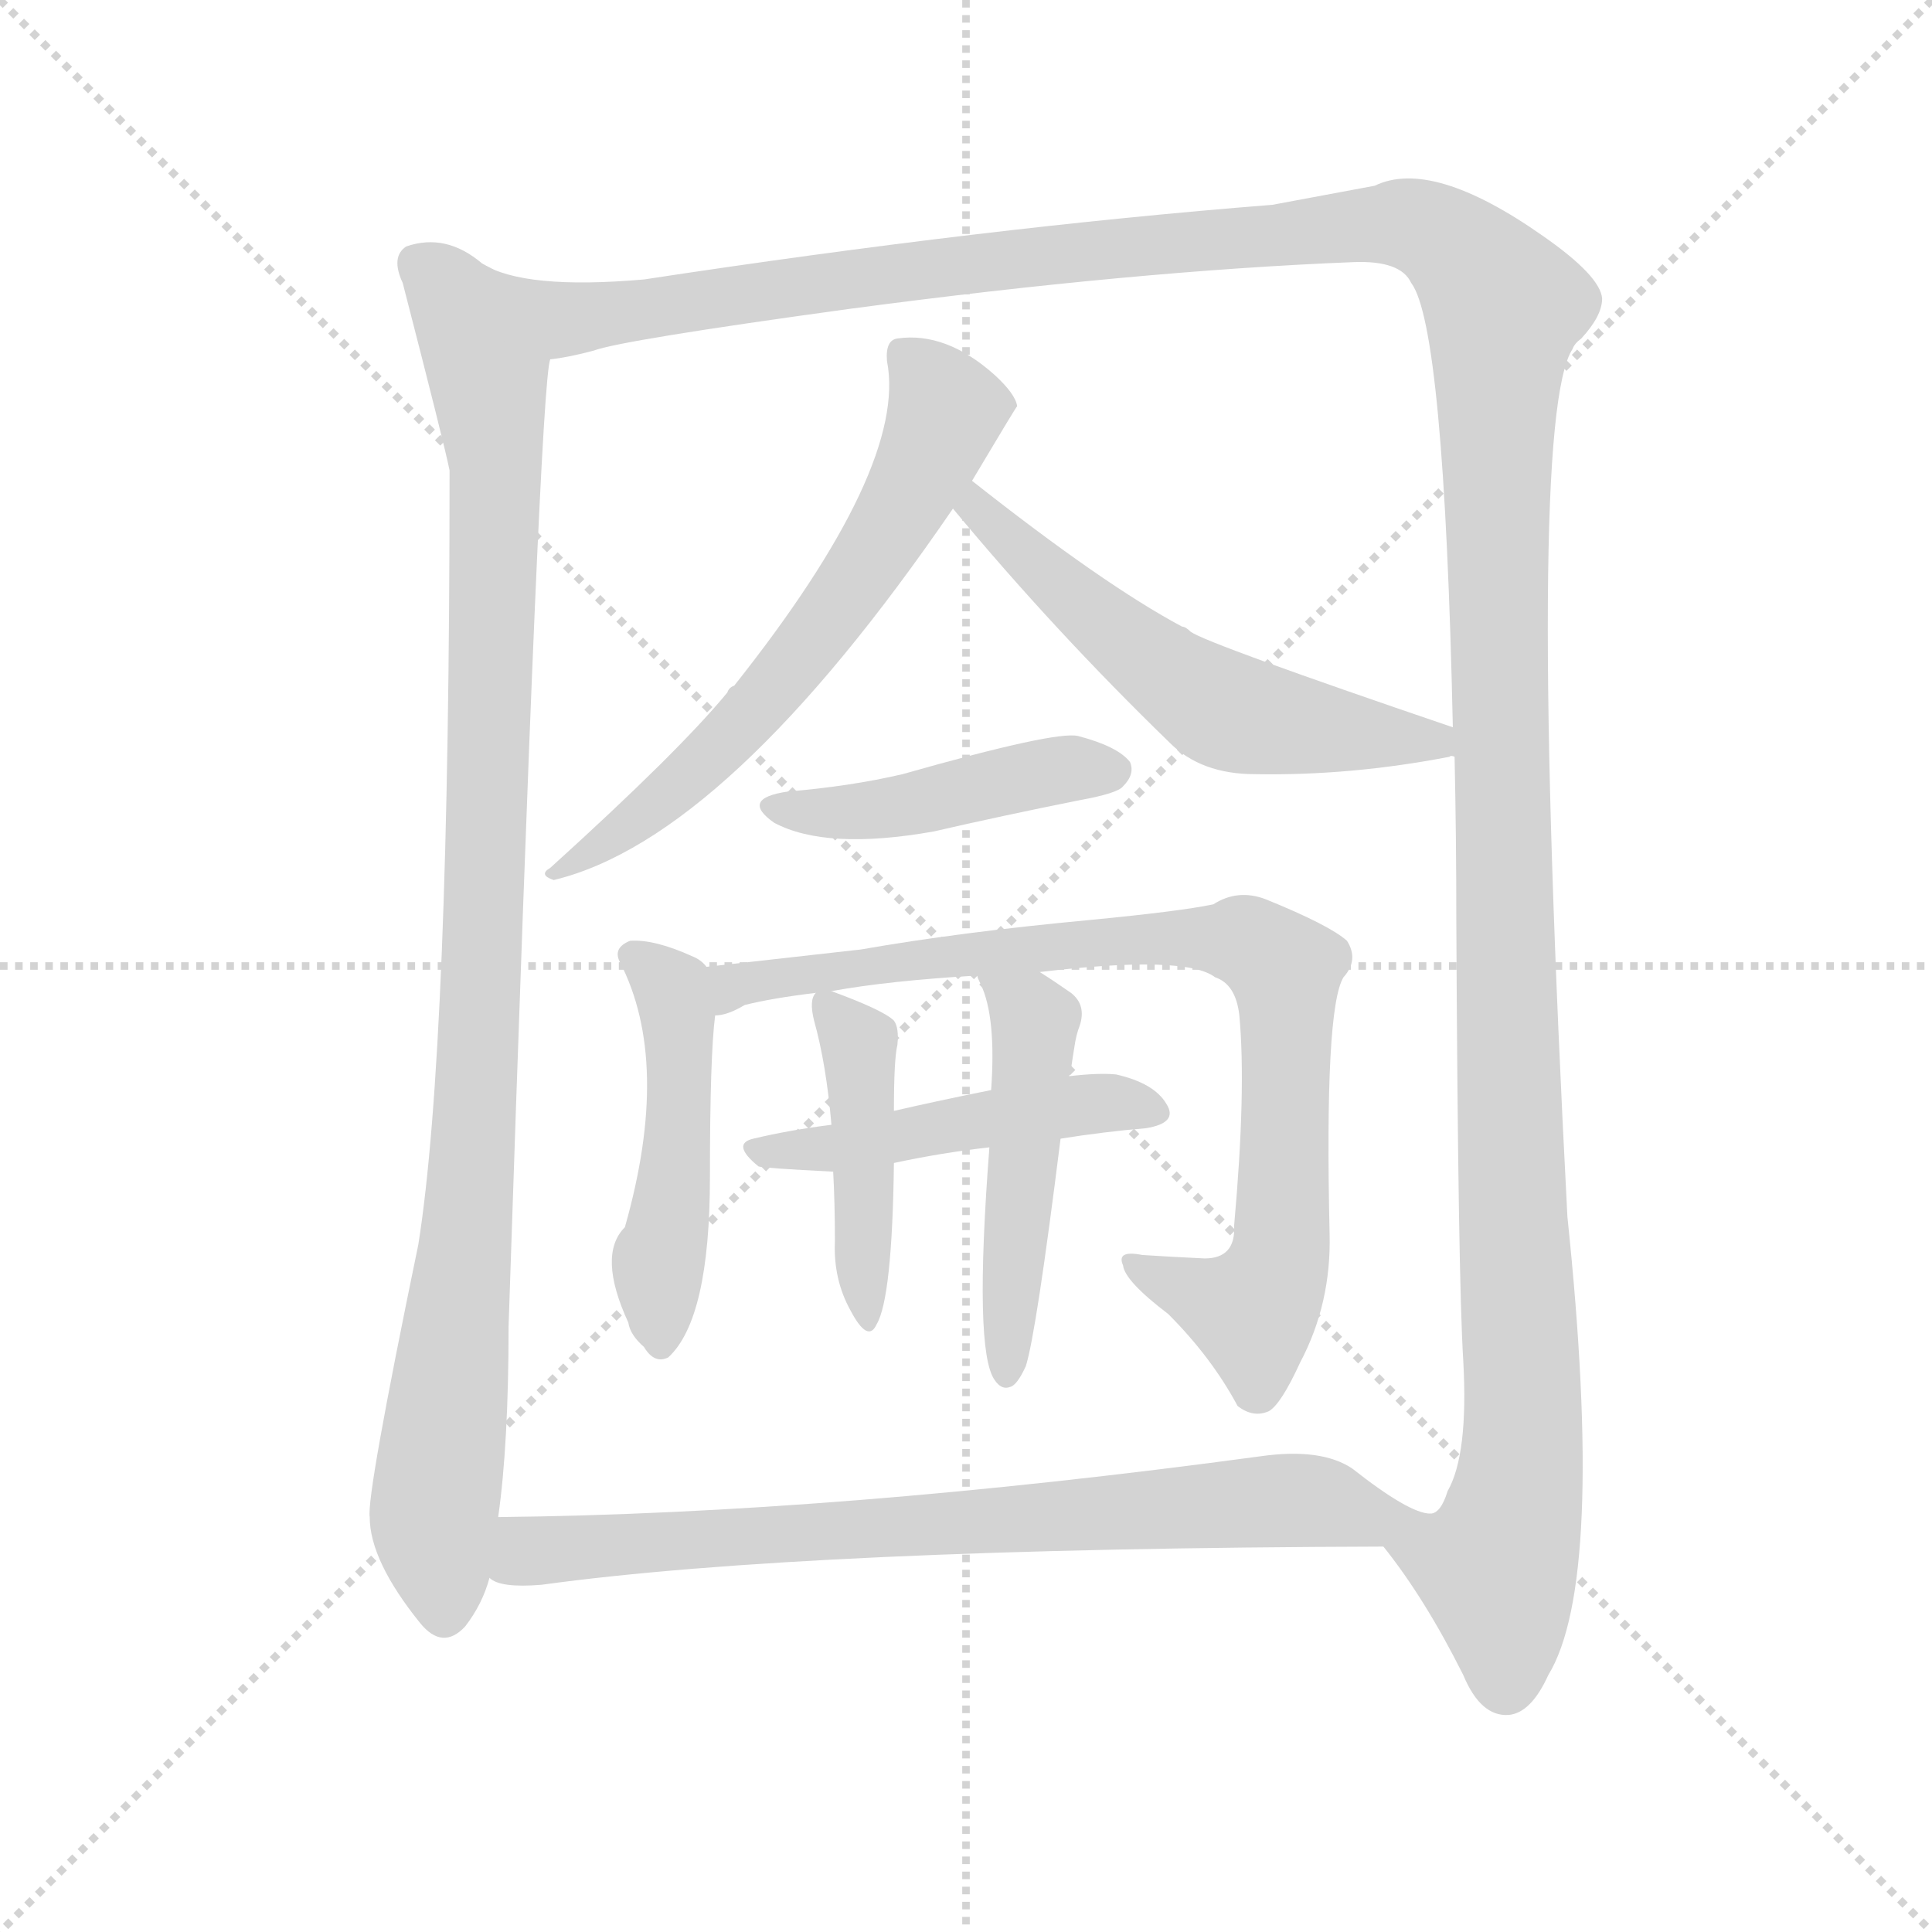 <svg version="1.1" viewBox="0 0 1024 1024" xmlns="http://www.w3.org/2000/svg">
  <g stroke="lightgray" stroke-dasharray="1,1" stroke-width="1" transform="scale(4, 4)">
    <line x1="0" y1="0" x2="256" y2="256"></line>
    <line x1="256" y1="0" x2="0" y2="256"></line>
    <line x1="128" y1="0" x2="128" y2="256"></line>
    <line x1="0" y1="128" x2="256" y2="128"></line>
  </g>
  <g transform="scale(0.92, -0.92) translate(60, -850)">
    <style type="text/css">
      
        @keyframes keyframes0 {
          from {
            stroke: blue;
            stroke-dashoffset: 1044;
            stroke-width: 128;
          }
          77% {
            animation-timing-function: step-end;
            stroke: blue;
            stroke-dashoffset: 0;
            stroke-width: 128;
          }
          to {
            stroke: black;
            stroke-width: 1024;
          }
        }
        #make-me-a-hanzi-animation-0 {
          animation: keyframes0 1.1s both;
          animation-delay: 0s;
          animation-timing-function: linear;
        }
      
        @keyframes keyframes1 {
          from {
            stroke: blue;
            stroke-dashoffset: 1656;
            stroke-width: 128;
          }
          84% {
            animation-timing-function: step-end;
            stroke: blue;
            stroke-dashoffset: 0;
            stroke-width: 128;
          }
          to {
            stroke: black;
            stroke-width: 1024;
          }
        }
        #make-me-a-hanzi-animation-1 {
          animation: keyframes1 1.598s both;
          animation-delay: 1.1s;
          animation-timing-function: linear;
        }
      
        @keyframes keyframes2 {
          from {
            stroke: blue;
            stroke-dashoffset: 646;
            stroke-width: 128;
          }
          68% {
            animation-timing-function: step-end;
            stroke: blue;
            stroke-dashoffset: 0;
            stroke-width: 128;
          }
          to {
            stroke: black;
            stroke-width: 1024;
          }
        }
        #make-me-a-hanzi-animation-2 {
          animation: keyframes2 0.776s both;
          animation-delay: 2.697s;
          animation-timing-function: linear;
        }
      
        @keyframes keyframes3 {
          from {
            stroke: blue;
            stroke-dashoffset: 581;
            stroke-width: 128;
          }
          65% {
            animation-timing-function: step-end;
            stroke: blue;
            stroke-dashoffset: 0;
            stroke-width: 128;
          }
          to {
            stroke: black;
            stroke-width: 1024;
          }
        }
        #make-me-a-hanzi-animation-3 {
          animation: keyframes3 0.723s both;
          animation-delay: 3.473s;
          animation-timing-function: linear;
        }
      
        @keyframes keyframes4 {
          from {
            stroke: blue;
            stroke-dashoffset: 452;
            stroke-width: 128;
          }
          60% {
            animation-timing-function: step-end;
            stroke: blue;
            stroke-dashoffset: 0;
            stroke-width: 128;
          }
          to {
            stroke: black;
            stroke-width: 1024;
          }
        }
        #make-me-a-hanzi-animation-4 {
          animation: keyframes4 0.618s both;
          animation-delay: 4.196s;
          animation-timing-function: linear;
        }
      
        @keyframes keyframes5 {
          from {
            stroke: blue;
            stroke-dashoffset: 486;
            stroke-width: 128;
          }
          61% {
            animation-timing-function: step-end;
            stroke: blue;
            stroke-dashoffset: 0;
            stroke-width: 128;
          }
          to {
            stroke: black;
            stroke-width: 1024;
          }
        }
        #make-me-a-hanzi-animation-5 {
          animation: keyframes5 0.646s both;
          animation-delay: 4.814s;
          animation-timing-function: linear;
        }
      
        @keyframes keyframes6 {
          from {
            stroke: blue;
            stroke-dashoffset: 863;
            stroke-width: 128;
          }
          74% {
            animation-timing-function: step-end;
            stroke: blue;
            stroke-dashoffset: 0;
            stroke-width: 128;
          }
          to {
            stroke: black;
            stroke-width: 1024;
          }
        }
        #make-me-a-hanzi-animation-6 {
          animation: keyframes6 0.952s both;
          animation-delay: 5.459s;
          animation-timing-function: linear;
        }
      
        @keyframes keyframes7 {
          from {
            stroke: blue;
            stroke-dashoffset: 487;
            stroke-width: 128;
          }
          61% {
            animation-timing-function: step-end;
            stroke: blue;
            stroke-dashoffset: 0;
            stroke-width: 128;
          }
          to {
            stroke: black;
            stroke-width: 1024;
          }
        }
        #make-me-a-hanzi-animation-7 {
          animation: keyframes7 0.646s both;
          animation-delay: 6.411s;
          animation-timing-function: linear;
        }
      
        @keyframes keyframes8 {
          from {
            stroke: blue;
            stroke-dashoffset: 444;
            stroke-width: 128;
          }
          59% {
            animation-timing-function: step-end;
            stroke: blue;
            stroke-dashoffset: 0;
            stroke-width: 128;
          }
          to {
            stroke: black;
            stroke-width: 1024;
          }
        }
        #make-me-a-hanzi-animation-8 {
          animation: keyframes8 0.611s both;
          animation-delay: 7.058s;
          animation-timing-function: linear;
        }
      
        @keyframes keyframes9 {
          from {
            stroke: blue;
            stroke-dashoffset: 494;
            stroke-width: 128;
          }
          62% {
            animation-timing-function: step-end;
            stroke: blue;
            stroke-dashoffset: 0;
            stroke-width: 128;
          }
          to {
            stroke: black;
            stroke-width: 1024;
          }
        }
        #make-me-a-hanzi-animation-9 {
          animation: keyframes9 0.652s both;
          animation-delay: 7.669s;
          animation-timing-function: linear;
        }
      
        @keyframes keyframes10 {
          from {
            stroke: blue;
            stroke-dashoffset: 791;
            stroke-width: 128;
          }
          72% {
            animation-timing-function: step-end;
            stroke: blue;
            stroke-dashoffset: 0;
            stroke-width: 128;
          }
          to {
            stroke: black;
            stroke-width: 1024;
          }
        }
        #make-me-a-hanzi-animation-10 {
          animation: keyframes10 0.894s both;
          animation-delay: 8.321s;
          animation-timing-function: linear;
        }
      
    </style>
    
      <path d="M 218 698 Q 197 716 174 708 Q 165 702 172 687 Q 196 594 199 579 Q 199 246 181 133 Q 151 -12 153 -24 Q 153 -49 182 -85 Q 195 -101 208 -87 Q 218 -74 222 -59 L 227 -24 Q 233 18 233 86 Q 251 629 257 643 C 260 673 245 684 218 698 Z" fill="lightgray"></path>
    
      <path d="M 737 -41 Q 761 -71 783 -115 Q 793 -139 809 -138 Q 822 -137 832 -115 Q 865 -61 843 149 Q 819 608 846 649 Q 847 652 851 655 Q 863 668 863 678 Q 862 691 829 714 Q 765 759 732 743 L 673 732 Q 508 719 311 689 Q 242 683 218 698 C 189 705 228 637 257 643 Q 267 644 282 648 Q 298 654 429 672 Q 594 694 720 699 Q 747 700 753 687 Q 772 662 777 431 L 778 414 Q 779 368 779 319 Q 780 114 783 66 Q 786 12 774 -9 Q 770 -22 764 -22 C 751 -49 726 -25 737 -41 Z" fill="lightgray"></path>
    
      <path d="M 500 573 Q 525 615 526 616 Q 525 623 513 634 Q 485 659 457 655 Q 450 654 451 642 Q 463 581 363 455 Q 360 454 359 451 Q 331 417 257 350 Q 250 346 259 343 Q 359 367 489 557 L 500 573 Z" fill="lightgray"></path>
    
      <path d="M 777 431 Q 636 479 626 486 Q 623 489 621 489 Q 576 513 500 573 C 476 592 470 580 489 557 Q 547 487 614 422 Q 632 404 663 404 Q 718 403 775 414 Q 776 415 778 414 C 808 418 805 421 777 431 Z" fill="lightgray"></path>
    
      <path d="M 394 394 Q 366 390 386 376 Q 416 360 478 371 Q 517 380 562 389 Q 584 393 587 397 Q 594 404 591 411 Q 584 420 561 426 Q 548 429 460 404 Q 430 397 394 394 Z" fill="lightgray"></path>
    
      <path d="M 347 293 Q 344 297 339 299 Q 317 309 303 308 Q 293 304 297 296 Q 327 238 300 143 Q 284 127 302 88 Q 303 81 311 74 Q 317 64 325 68 Q 349 90 349 172 Q 349 242 352 265 C 354 287 354 287 347 293 Z" fill="lightgray"></path>
    
      <path d="M 539 290 Q 623 300 640 287 Q 652 283 654 265 Q 658 222 651 144 Q 652 125 634 125 Q 613 126 598 127 Q 583 130 587 121 Q 588 112 613 93 Q 638 68 653 40 Q 662 33 671 37 Q 678 41 689 65 Q 707 99 706 139 Q 703 269 714 287 Q 723 297 716 308 Q 706 317 669 332 Q 653 338 639 329 Q 620 325 568 320 Q 493 313 436 303 L 347 293 C 317 290 324 255 352 265 Q 359 265 369 271 Q 385 275 410 278 L 419 279 Q 452 285 503 288 L 539 290 Z" fill="lightgray"></path>
    
      <path d="M 551 194 Q 576 198 600 200 Q 619 203 612 214 Q 605 226 583 231 Q 573 232 556 230 L 511 222 Q 481 216 455 210 L 419 202 Q 395 199 374 194 Q 361 191 377 178 Q 380 177 420 175 L 455 180 Q 483 186 510 189 L 551 194 Z" fill="lightgray"></path>
    
      <path d="M 410 278 Q 406 274 409 262 Q 416 237 419 202 L 420 175 Q 421 157 421 135 Q 420 113 430 95 Q 440 76 445 87 Q 454 102 455 180 L 455 210 Q 455 240 457 248 Q 458 258 455 262 Q 449 268 419 279 C 411 282 411 282 410 278 Z" fill="lightgray"></path>
    
      <path d="M 510 189 Q 501 72 513 55 Q 517 49 522 51 Q 526 52 531 63 Q 537 82 551 194 L 556 230 Q 556 231 557 234 Q 558 241 559 247 Q 560 254 562 259 Q 566 271 557 278 Q 547 285 539 290 C 514 306 492 316 503 288 Q 503 287 505 283 Q 514 264 511 222 L 510 189 Z" fill="lightgray"></path>
    
      <path d="M 222 -59 Q 228 -65 252 -63 Q 405 -42 737 -41 C 767 -41 792 -32 764 -22 Q 752 -22 719 4 Q 701 16 666 11 Q 422 -22 227 -24 C 197 -24 193 -51 222 -59 Z" fill="lightgray"></path>
    
    
      <clipPath id="make-me-a-hanzi-clip-0">
        <path d="M 218 698 Q 197 716 174 708 Q 165 702 172 687 Q 196 594 199 579 Q 199 246 181 133 Q 151 -12 153 -24 Q 153 -49 182 -85 Q 195 -101 208 -87 Q 218 -74 222 -59 L 227 -24 Q 233 18 233 86 Q 251 629 257 643 C 260 673 245 684 218 698 Z"></path>
      </clipPath>
      <path clip-path="url(#make-me-a-hanzi-clip-0)" d="M 184 697 L 201 677 L 221 634 L 226 578 L 216 218 L 190 -20 L 196 -78" fill="none" id="make-me-a-hanzi-animation-0" stroke-dasharray="916 1832" stroke-linecap="round"></path>
    
      <clipPath id="make-me-a-hanzi-clip-1">
        <path d="M 737 -41 Q 761 -71 783 -115 Q 793 -139 809 -138 Q 822 -137 832 -115 Q 865 -61 843 149 Q 819 608 846 649 Q 847 652 851 655 Q 863 668 863 678 Q 862 691 829 714 Q 765 759 732 743 L 673 732 Q 508 719 311 689 Q 242 683 218 698 C 189 705 228 637 257 643 Q 267 644 282 648 Q 298 654 429 672 Q 594 694 720 699 Q 747 700 753 687 Q 772 662 777 431 L 778 414 Q 779 368 779 319 Q 780 114 783 66 Q 786 12 774 -9 Q 770 -22 764 -22 C 751 -49 726 -25 737 -41 Z"></path>
      </clipPath>
      <path clip-path="url(#make-me-a-hanzi-clip-1)" d="M 232 689 L 270 666 L 438 691 L 750 721 L 775 710 L 798 686 L 807 673 L 802 471 L 818 47 L 815 -5 L 802 -53 L 807 -121" fill="none" id="make-me-a-hanzi-animation-1" stroke-dasharray="1528 3056" stroke-linecap="round"></path>
    
      <clipPath id="make-me-a-hanzi-clip-2">
        <path d="M 500 573 Q 525 615 526 616 Q 525 623 513 634 Q 485 659 457 655 Q 450 654 451 642 Q 463 581 363 455 Q 360 454 359 451 Q 331 417 257 350 Q 250 346 259 343 Q 359 367 489 557 L 500 573 Z"></path>
      </clipPath>
      <path clip-path="url(#make-me-a-hanzi-clip-2)" d="M 464 644 L 480 624 L 480 597 L 417 492 L 340 405 L 281 359 L 266 356 L 263 348" fill="none" id="make-me-a-hanzi-animation-2" stroke-dasharray="518 1036" stroke-linecap="round"></path>
    
      <clipPath id="make-me-a-hanzi-clip-3">
        <path d="M 777 431 Q 636 479 626 486 Q 623 489 621 489 Q 576 513 500 573 C 476 592 470 580 489 557 Q 547 487 614 422 Q 632 404 663 404 Q 718 403 775 414 Q 776 415 778 414 C 808 418 805 421 777 431 Z"></path>
      </clipPath>
      <path clip-path="url(#make-me-a-hanzi-clip-3)" d="M 505 564 L 504 557 L 534 526 L 630 449 L 658 437 L 763 426 L 777 418" fill="none" id="make-me-a-hanzi-animation-3" stroke-dasharray="453 906" stroke-linecap="round"></path>
    
      <clipPath id="make-me-a-hanzi-clip-4">
        <path d="M 394 394 Q 366 390 386 376 Q 416 360 478 371 Q 517 380 562 389 Q 584 393 587 397 Q 594 404 591 411 Q 584 420 561 426 Q 548 429 460 404 Q 430 397 394 394 Z"></path>
      </clipPath>
      <path clip-path="url(#make-me-a-hanzi-clip-4)" d="M 388 386 L 448 383 L 545 406 L 581 406" fill="none" id="make-me-a-hanzi-animation-4" stroke-dasharray="324 648" stroke-linecap="round"></path>
    
      <clipPath id="make-me-a-hanzi-clip-5">
        <path d="M 347 293 Q 344 297 339 299 Q 317 309 303 308 Q 293 304 297 296 Q 327 238 300 143 Q 284 127 302 88 Q 303 81 311 74 Q 317 64 325 68 Q 349 90 349 172 Q 349 242 352 265 C 354 287 354 287 347 293 Z"></path>
      </clipPath>
      <path clip-path="url(#make-me-a-hanzi-clip-5)" d="M 308 298 L 327 280 L 331 263 L 330 183 L 319 118 L 321 78" fill="none" id="make-me-a-hanzi-animation-5" stroke-dasharray="358 716" stroke-linecap="round"></path>
    
      <clipPath id="make-me-a-hanzi-clip-6">
        <path d="M 539 290 Q 623 300 640 287 Q 652 283 654 265 Q 658 222 651 144 Q 652 125 634 125 Q 613 126 598 127 Q 583 130 587 121 Q 588 112 613 93 Q 638 68 653 40 Q 662 33 671 37 Q 678 41 689 65 Q 707 99 706 139 Q 703 269 714 287 Q 723 297 716 308 Q 706 317 669 332 Q 653 338 639 329 Q 620 325 568 320 Q 493 313 436 303 L 347 293 C 317 290 324 255 352 265 Q 359 265 369 271 Q 385 275 410 278 L 419 279 Q 452 285 503 288 L 539 290 Z"></path>
      </clipPath>
      <path clip-path="url(#make-me-a-hanzi-clip-6)" d="M 355 273 L 372 284 L 514 303 L 627 310 L 667 303 L 680 292 L 681 275 L 676 119 L 662 95 L 595 120" fill="none" id="make-me-a-hanzi-animation-6" stroke-dasharray="735 1470" stroke-linecap="round"></path>
    
      <clipPath id="make-me-a-hanzi-clip-7">
        <path d="M 551 194 Q 576 198 600 200 Q 619 203 612 214 Q 605 226 583 231 Q 573 232 556 230 L 511 222 Q 481 216 455 210 L 419 202 Q 395 199 374 194 Q 361 191 377 178 Q 380 177 420 175 L 455 180 Q 483 186 510 189 L 551 194 Z"></path>
      </clipPath>
      <path clip-path="url(#make-me-a-hanzi-clip-7)" d="M 376 186 L 409 186 L 565 214 L 604 209" fill="none" id="make-me-a-hanzi-animation-7" stroke-dasharray="359 718" stroke-linecap="round"></path>
    
      <clipPath id="make-me-a-hanzi-clip-8">
        <path d="M 410 278 Q 406 274 409 262 Q 416 237 419 202 L 420 175 Q 421 157 421 135 Q 420 113 430 95 Q 440 76 445 87 Q 454 102 455 180 L 455 210 Q 455 240 457 248 Q 458 258 455 262 Q 449 268 419 279 C 411 282 411 282 410 278 Z"></path>
      </clipPath>
      <path clip-path="url(#make-me-a-hanzi-clip-8)" d="M 415 273 L 434 251 L 438 92" fill="none" id="make-me-a-hanzi-animation-8" stroke-dasharray="316 632" stroke-linecap="round"></path>
    
      <clipPath id="make-me-a-hanzi-clip-9">
        <path d="M 510 189 Q 501 72 513 55 Q 517 49 522 51 Q 526 52 531 63 Q 537 82 551 194 L 556 230 Q 556 231 557 234 Q 558 241 559 247 Q 560 254 562 259 Q 566 271 557 278 Q 547 285 539 290 C 514 306 492 316 503 288 Q 503 287 505 283 Q 514 264 511 222 L 510 189 Z"></path>
      </clipPath>
      <path clip-path="url(#make-me-a-hanzi-clip-9)" d="M 509 288 L 536 259 L 521 61" fill="none" id="make-me-a-hanzi-animation-9" stroke-dasharray="366 732" stroke-linecap="round"></path>
    
      <clipPath id="make-me-a-hanzi-clip-10">
        <path d="M 222 -59 Q 228 -65 252 -63 Q 405 -42 737 -41 C 767 -41 792 -32 764 -22 Q 752 -22 719 4 Q 701 16 666 11 Q 422 -22 227 -24 C 197 -24 193 -51 222 -59 Z"></path>
      </clipPath>
      <path clip-path="url(#make-me-a-hanzi-clip-10)" d="M 230 -54 L 248 -43 L 676 -14 L 714 -18 L 726 -25 L 759 -25" fill="none" id="make-me-a-hanzi-animation-10" stroke-dasharray="663 1326" stroke-linecap="round"></path>
    
  </g>
</svg>